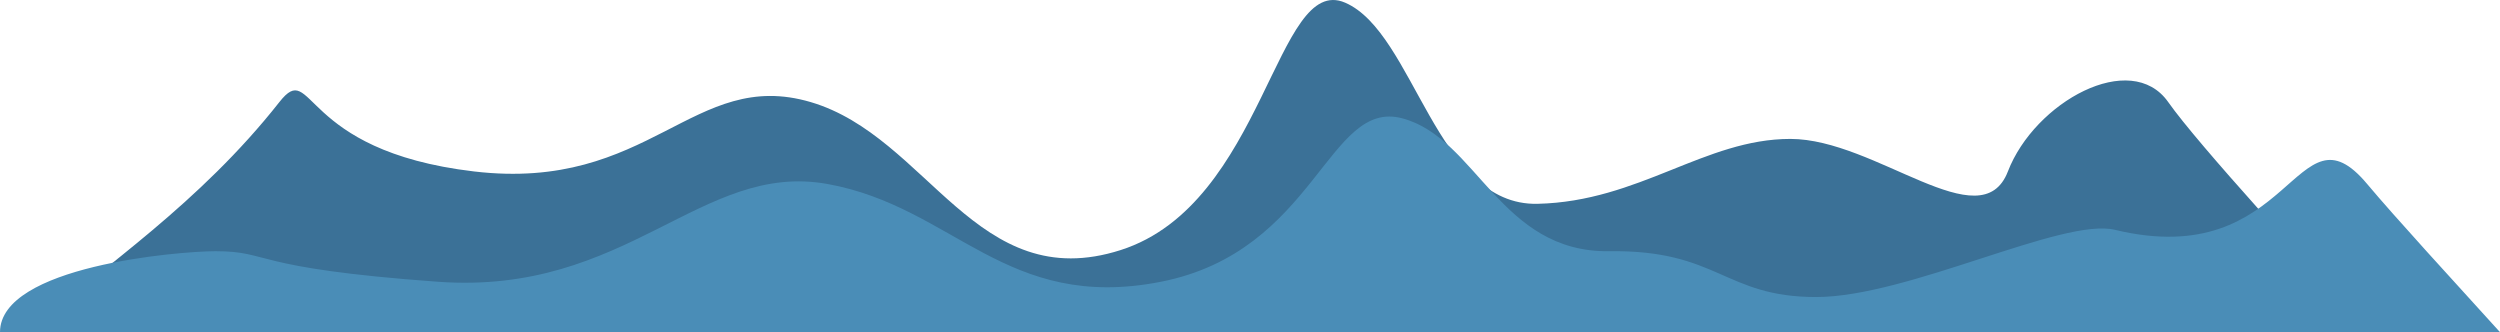 <svg width="100%" height="57" viewBox="0 0 429 57" fill="none" xmlns="http://www.w3.org/2000/svg">
<path d="M6 56H406C396.829 46.215 377.203 24.819 372.067 17.519C365.647 8.395 349.139 17.519 344.554 29.421C339.968 41.322 321.895 23.838 307.221 23.838C292.548 23.838 281.273 34.578 263.848 34.974C246.423 35.371 242.754 5.618 230.832 0.461C218.91 -4.696 217.075 34.974 192.313 42.909C167.551 50.843 159.297 23.47 139.121 17.519C118.945 11.569 111.608 32.991 81.343 29.421C51.079 25.85 53.887 9.965 47.938 17.519C34.194 34.974 17.617 45.818 6 56Z" fill="#3B7197"/>
<path d="M0 57H429C421.152 48.35 410.92 37.205 406.205 31.575C393.873 16.851 393.499 46.806 362.924 39.438C353.962 37.279 327.421 50.971 311.641 50.971C295.862 50.971 294.876 42.846 276.138 43.108C257.4 43.37 253.455 23.712 240.634 20.304C227.814 16.897 225.841 43.108 199.214 48.35C172.586 53.593 163.71 35.507 142.014 31.575C120.317 27.643 107.691 50.709 75.146 48.35C42.602 45.991 46.545 43.108 36.996 43.108C30.643 43.108 0 45.673 0 57Z" fill="#4A8DB7"/>
</svg>

